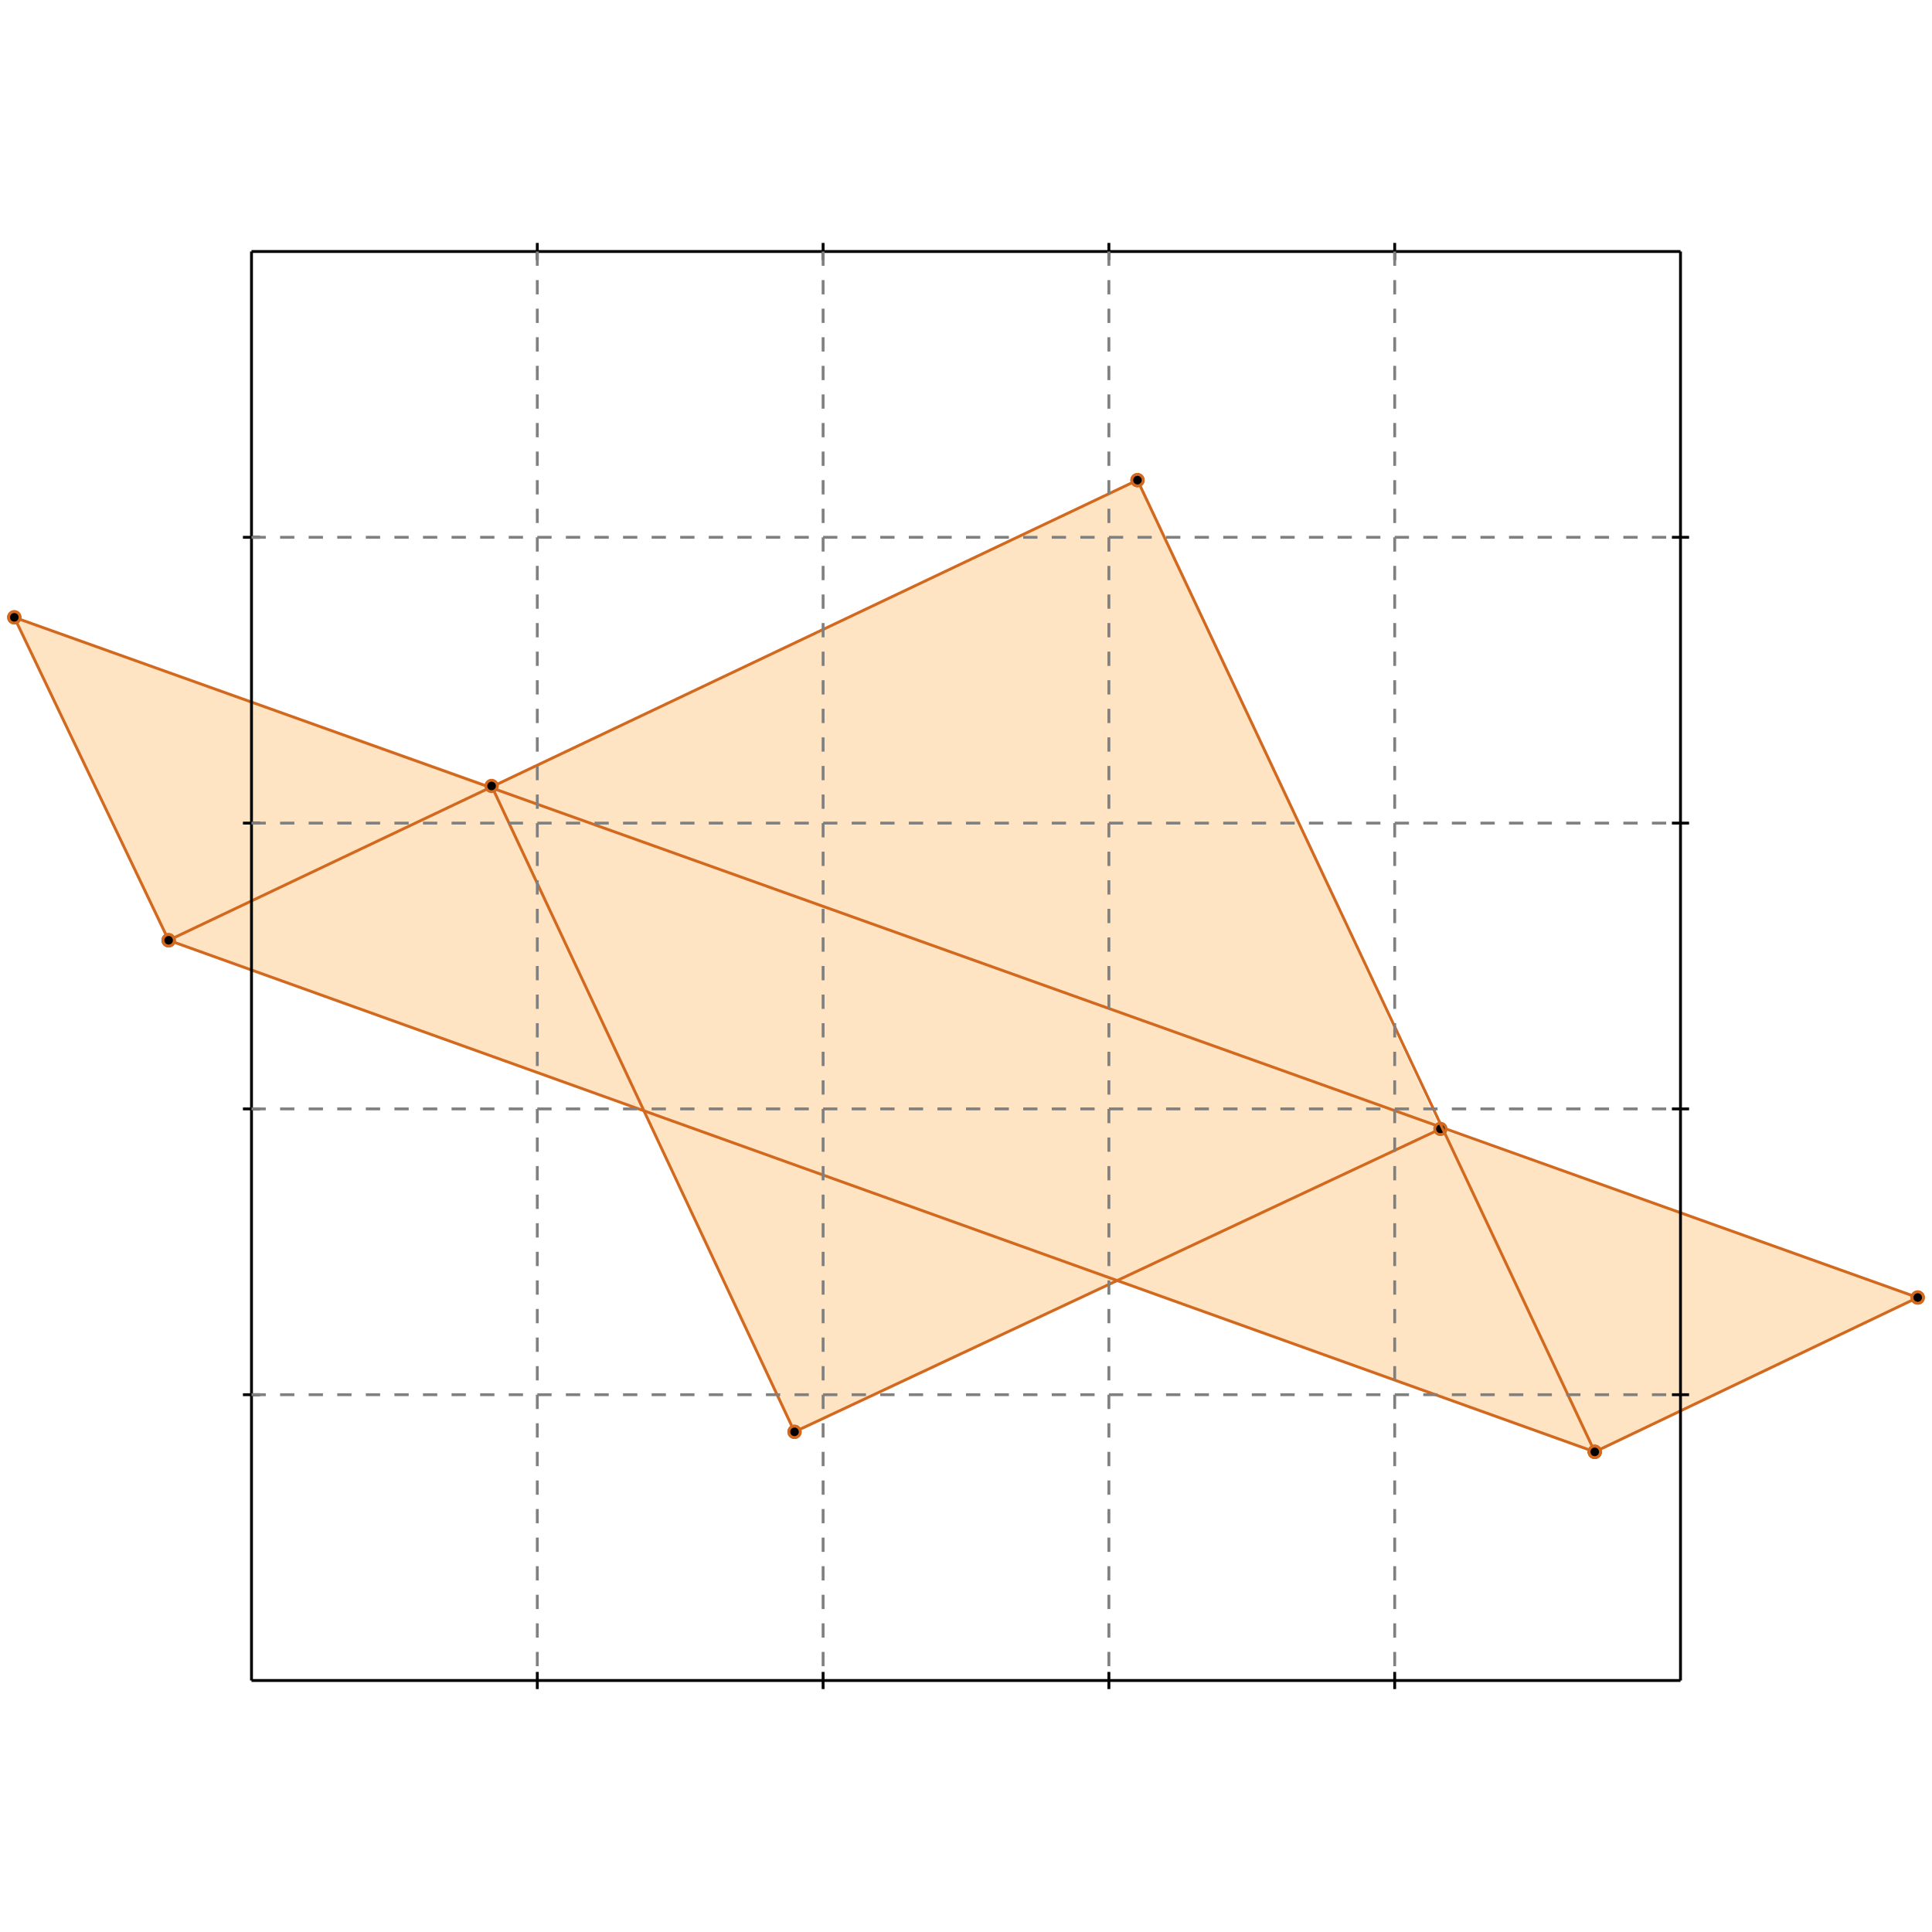 <?xml version="1.0" standalone="no"?>
<!DOCTYPE svg PUBLIC "-//W3C//DTD SVG 1.1//EN" 
  "http://www.w3.org/Graphics/SVG/1.1/DTD/svg11.dtd">
<svg width="676" height="676" version="1.1" id="toplevel"
    xmlns="http://www.w3.org/2000/svg"
    xmlns:xlink="http://www.w3.org/1999/xlink">
  <polygon points="558,508 671,454 504,395 398,168 172,275 5,216 59,329 225,388 278,501 391,448"
           fill="bisque"/>
  <g stroke="chocolate" stroke-width="1">
    <line x1="558" y1="508" x2="59" y2="329"/>
    <circle cx="558" cy="508" r="2"/>
    <circle cx="59" cy="329" r="2"/>
  </g>
  <g stroke="chocolate" stroke-width="1">
    <line x1="558" y1="508" x2="671" y2="454"/>
    <circle cx="558" cy="508" r="2"/>
    <circle cx="671" cy="454" r="2"/>
  </g>
  <g stroke="chocolate" stroke-width="1">
    <line x1="671" y1="454" x2="5" y2="216"/>
    <circle cx="671" cy="454" r="2"/>
    <circle cx="5" cy="216" r="2"/>
  </g>
  <g stroke="chocolate" stroke-width="1">
    <line x1="278" y1="501" x2="504" y2="395"/>
    <circle cx="278" cy="501" r="2"/>
    <circle cx="504" cy="395" r="2"/>
  </g>
  <g stroke="chocolate" stroke-width="1">
    <line x1="59" y1="329" x2="398" y2="168"/>
    <circle cx="59" cy="329" r="2"/>
    <circle cx="398" cy="168" r="2"/>
  </g>
  <g stroke="chocolate" stroke-width="1">
    <line x1="59" y1="329" x2="5" y2="216"/>
    <circle cx="59" cy="329" r="2"/>
    <circle cx="5" cy="216" r="2"/>
  </g>
  <g stroke="chocolate" stroke-width="1">
    <line x1="278" y1="501" x2="172" y2="275"/>
    <circle cx="278" cy="501" r="2"/>
    <circle cx="172" cy="275" r="2"/>
  </g>
  <g stroke="chocolate" stroke-width="1">
    <line x1="558" y1="508" x2="398" y2="168"/>
    <circle cx="558" cy="508" r="2"/>
    <circle cx="398" cy="168" r="2"/>
  </g>
  <g stroke="black" stroke-width="1">
    <line x1="88" y1="88" x2="588" y2="88"/>
    <line x1="88" y1="88" x2="88" y2="588"/>
    <line x1="588" y1="588" x2="88" y2="588"/>
    <line x1="588" y1="588" x2="588" y2="88"/>
    <line x1="188" y1="85" x2="188" y2="91"/>
    <line x1="85" y1="188" x2="91" y2="188"/>
    <line x1="188" y1="585" x2="188" y2="591"/>
    <line x1="585" y1="188" x2="591" y2="188"/>
    <line x1="288" y1="85" x2="288" y2="91"/>
    <line x1="85" y1="288" x2="91" y2="288"/>
    <line x1="288" y1="585" x2="288" y2="591"/>
    <line x1="585" y1="288" x2="591" y2="288"/>
    <line x1="388" y1="85" x2="388" y2="91"/>
    <line x1="85" y1="388" x2="91" y2="388"/>
    <line x1="388" y1="585" x2="388" y2="591"/>
    <line x1="585" y1="388" x2="591" y2="388"/>
    <line x1="488" y1="85" x2="488" y2="91"/>
    <line x1="85" y1="488" x2="91" y2="488"/>
    <line x1="488" y1="585" x2="488" y2="591"/>
    <line x1="585" y1="488" x2="591" y2="488"/>
  </g>
  <g stroke="gray" stroke-width="1" stroke-dasharray="5,5">
    <line x1="188" y1="88" x2="188" y2="588"/>
    <line x1="88" y1="188" x2="588" y2="188"/>
    <line x1="288" y1="88" x2="288" y2="588"/>
    <line x1="88" y1="288" x2="588" y2="288"/>
    <line x1="388" y1="88" x2="388" y2="588"/>
    <line x1="88" y1="388" x2="588" y2="388"/>
    <line x1="488" y1="88" x2="488" y2="588"/>
    <line x1="88" y1="488" x2="588" y2="488"/>
  </g>
</svg>
